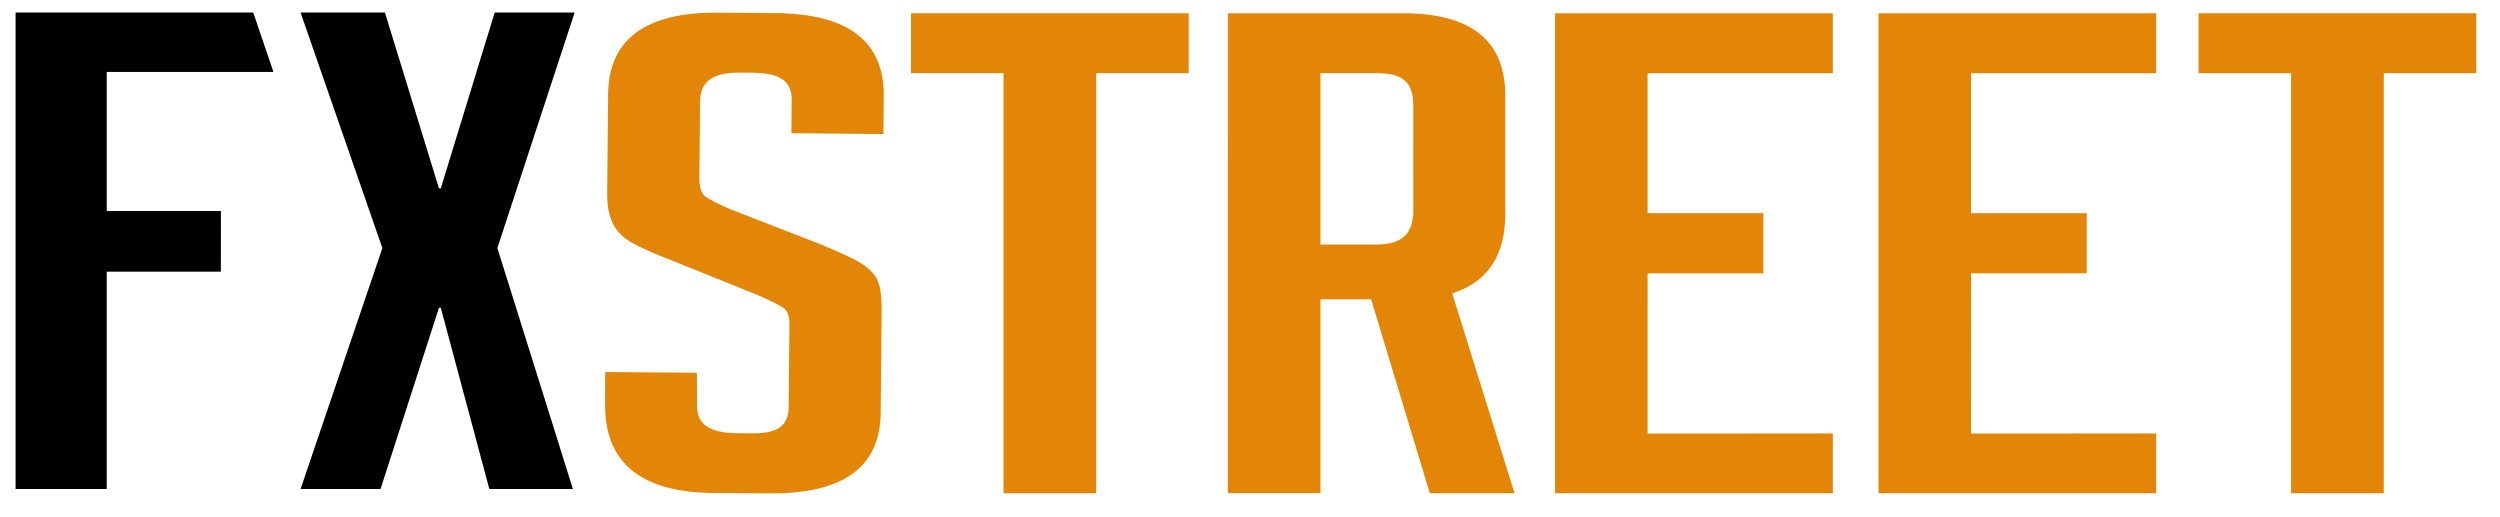 <svg width="121" height="25" viewBox="0 0 121 25" fill="none" xmlns="http://www.w3.org/2000/svg">
	<g clip-path="url(#clip0_415_240)">
		<path d="M115.375 23.872H110.889V3.542H106.409V0.641H119.852V3.542H115.375V23.872Z"
			fill="#E38506" />
		<path
			d="M95.396 10.32H100.998V13.229H95.399L95.396 20.983L104.359 20.98V23.872H90.919V0.641H104.359V3.542H95.396V10.32Z"
			fill="#E38506" />
		<path
			d="M79.743 10.32H85.347V13.229H79.745L79.743 20.983L88.709 20.98V23.872H75.265V0.641H88.709V3.542H79.743V10.32Z"
			fill="#E38506" />
		<path
			d="M59.429 0.641H67.899C71.202 0.641 72.855 1.967 72.855 4.621V10.349C72.855 12.375 71.998 13.66 70.286 14.197L73.304 23.872H69.203L66.364 14.488H63.91V23.867L59.426 23.869L59.429 0.641ZM63.913 11.836H66.593C67.885 11.836 68.404 11.296 68.404 10.177L68.401 5.096C68.401 3.976 67.902 3.54 66.611 3.54H63.91V11.836H63.913Z"
			fill="#E38506" />
		<path d="M53.056 23.872H48.57V3.54H44.093V0.641H57.533V3.54H53.056V23.872Z"
			fill="#E38506" />
		<path
			d="M38.303 6.446L38.318 4.847C38.327 3.919 37.734 3.53 36.445 3.521L35.755 3.516C34.498 3.506 33.894 3.96 33.885 4.887L33.849 8.589C33.844 9.021 33.929 9.39 34.172 9.541C34.413 9.695 34.812 9.894 35.361 10.133L39.53 11.752C40.446 12.126 41.095 12.416 41.477 12.624C41.858 12.833 42.155 13.082 42.366 13.375C42.578 13.668 42.681 14.224 42.672 15.046L42.625 20C42.598 22.613 40.807 23.905 37.252 23.879L34.536 23.86C31.011 23.833 29.261 22.397 29.287 19.546L29.293 18.007L33.729 18.041L33.738 19.633C33.729 20.541 34.357 20.959 35.678 20.968L36.448 20.973C37.613 20.983 38.162 20.616 38.171 19.709L38.209 15.749C38.215 15.317 38.136 15.037 37.889 14.883C37.645 14.73 37.249 14.533 36.697 14.291L32.528 12.61C31.61 12.258 30.946 11.96 30.535 11.721C30.124 11.479 29.827 11.169 29.648 10.79C29.469 10.414 29.381 9.92 29.387 9.316L29.434 4.557C29.46 1.9 31.237 0.586 34.763 0.613L37.522 0.634C41.051 0.661 42.801 2.001 42.775 4.657L42.757 6.487L38.303 6.446Z"
			fill="#E38506" />
		<path
			d="M21.246 14.897L18.419 23.666H14.549L18.507 12.006L14.546 0.605H18.63L21.246 9.117H21.334L23.944 0.605H27.813L24.073 12.006L27.728 23.666H23.683L21.334 14.897H21.246Z"
			fill="currentColor" />
		<path
			d="M13.234 3.482H5.166V10.213H10.692L10.689 13.15H5.166V23.668H0.754V0.605H12.256L13.234 3.482Z"
			fill="currentColor" />
	</g>
	<defs>
		<clipPath id="clip0_415_240">
			<rect width="120" height="24" fill="white" transform="translate(0.302 0.242)" />
		</clipPath>
	</defs>
</svg>